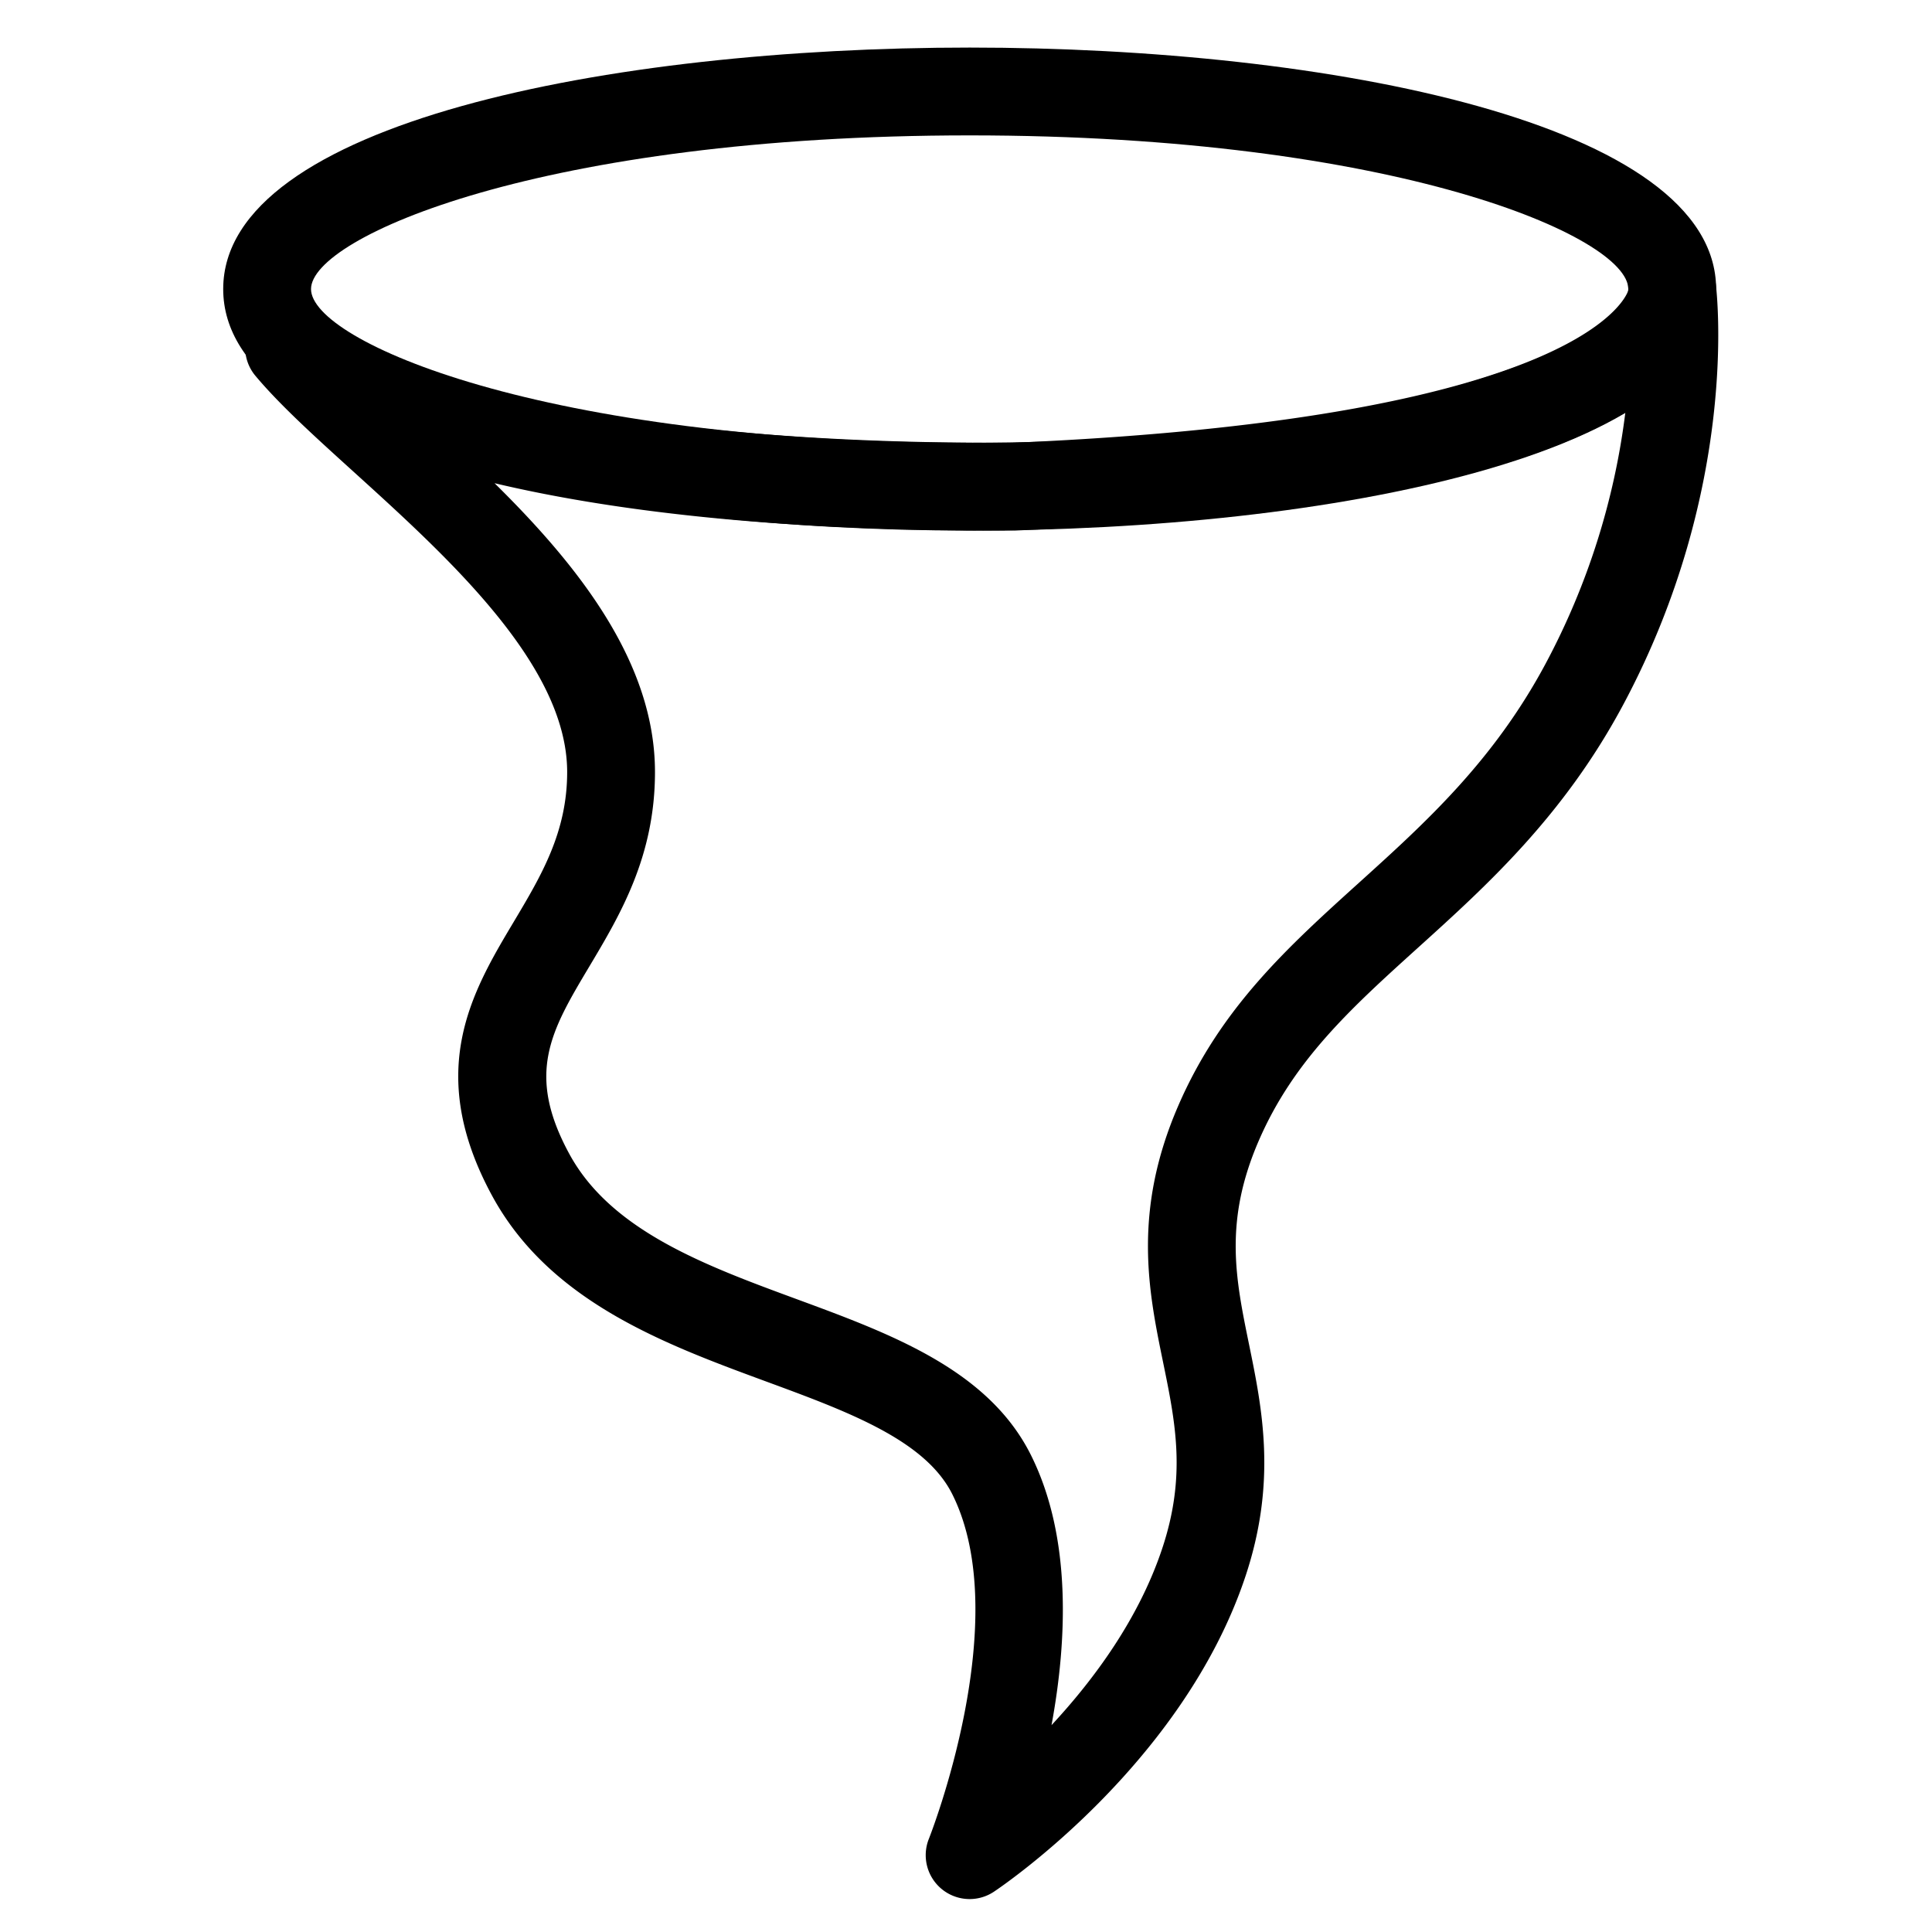 <svg viewBox="0 0 264 264">
    <g transform="translate(-528 -264)" clip-path="url(#clip-path)">
        <path d="M660.5 523.5a6 6 0 0 1-5.571-8.238c.119-.3 11.8-29.865 3.2-47.08-3.7-7.4-14.249-11.287-25.421-15.4-13.883-5.116-29.623-10.913-37.484-25.425-9.2-16.986-2.721-27.849 3-37.434 3.74-6.275 7.276-12.202 7.276-20.423 0-14.583-16.22-29.285-29.253-41.1-5.383-4.879-10.031-9.092-13.346-13.048a6 6 0 0 1 .711-8.423 6 6 0 0 1 8.428.646c.05.042 17.292 16.928 92.179 16.928l2.255-.005c79.332-3.413 84.022-20.714 84.047-20.887a5.723 5.723 0 0 1 5.23-6.371 6.248 6.248 0 0 1 6.7 5.51c.142 1.12 3.284 27.773-12.663 57.578-8.125 15.187-18.683 24.731-28 33.151-9.131 8.254-17.016 15.382-21.786 26.4s-3.178 18.794-1.333 27.79c1.8 8.784 3.843 18.739-.48 31.722-8.553 25.688-33.318 42.4-34.368 43.1a5.984 5.984 0 0 1-3.321 1.009Zm-64.921-193.473c11.476 11.314 21.921 24.479 21.921 39.473 0 11.528-4.767 19.52-8.974 26.572-5.239 8.783-8.7 14.586-2.75 25.571 5.7 10.531 18.606 15.283 31.083 19.878 12.874 4.741 26.186 9.644 32.009 21.3 5.627 11.262 4.927 25.492 2.818 36.913 5.839-6.276 11.934-14.552 15.122-24.127 3.307-9.932 1.826-17.156.11-25.521-1.968-9.6-4.2-20.472 2.076-34.967 5.8-13.409 15.007-21.728 24.751-30.537 9.009-8.144 18.324-16.565 25.465-29.911a98.5 98.5 0 0 0 10.89-34.331c-14.993 9-42.927 14.418-83.344 16.155l-2.539.011c-31.358-.006-53.354-2.858-68.638-6.479Z"/>
        <path d="M660.5 270.5c49.126 0 102 10.327 102 33s-52.874 33-102 33-102-10.327-102-33 52.874-33 102-33Zm0 54c58.233 0 90-13.873 90-21s-31.767-21-90-21-90 13.873-90 21 31.767 21 90 21Z"/>
    </g>
</svg>
